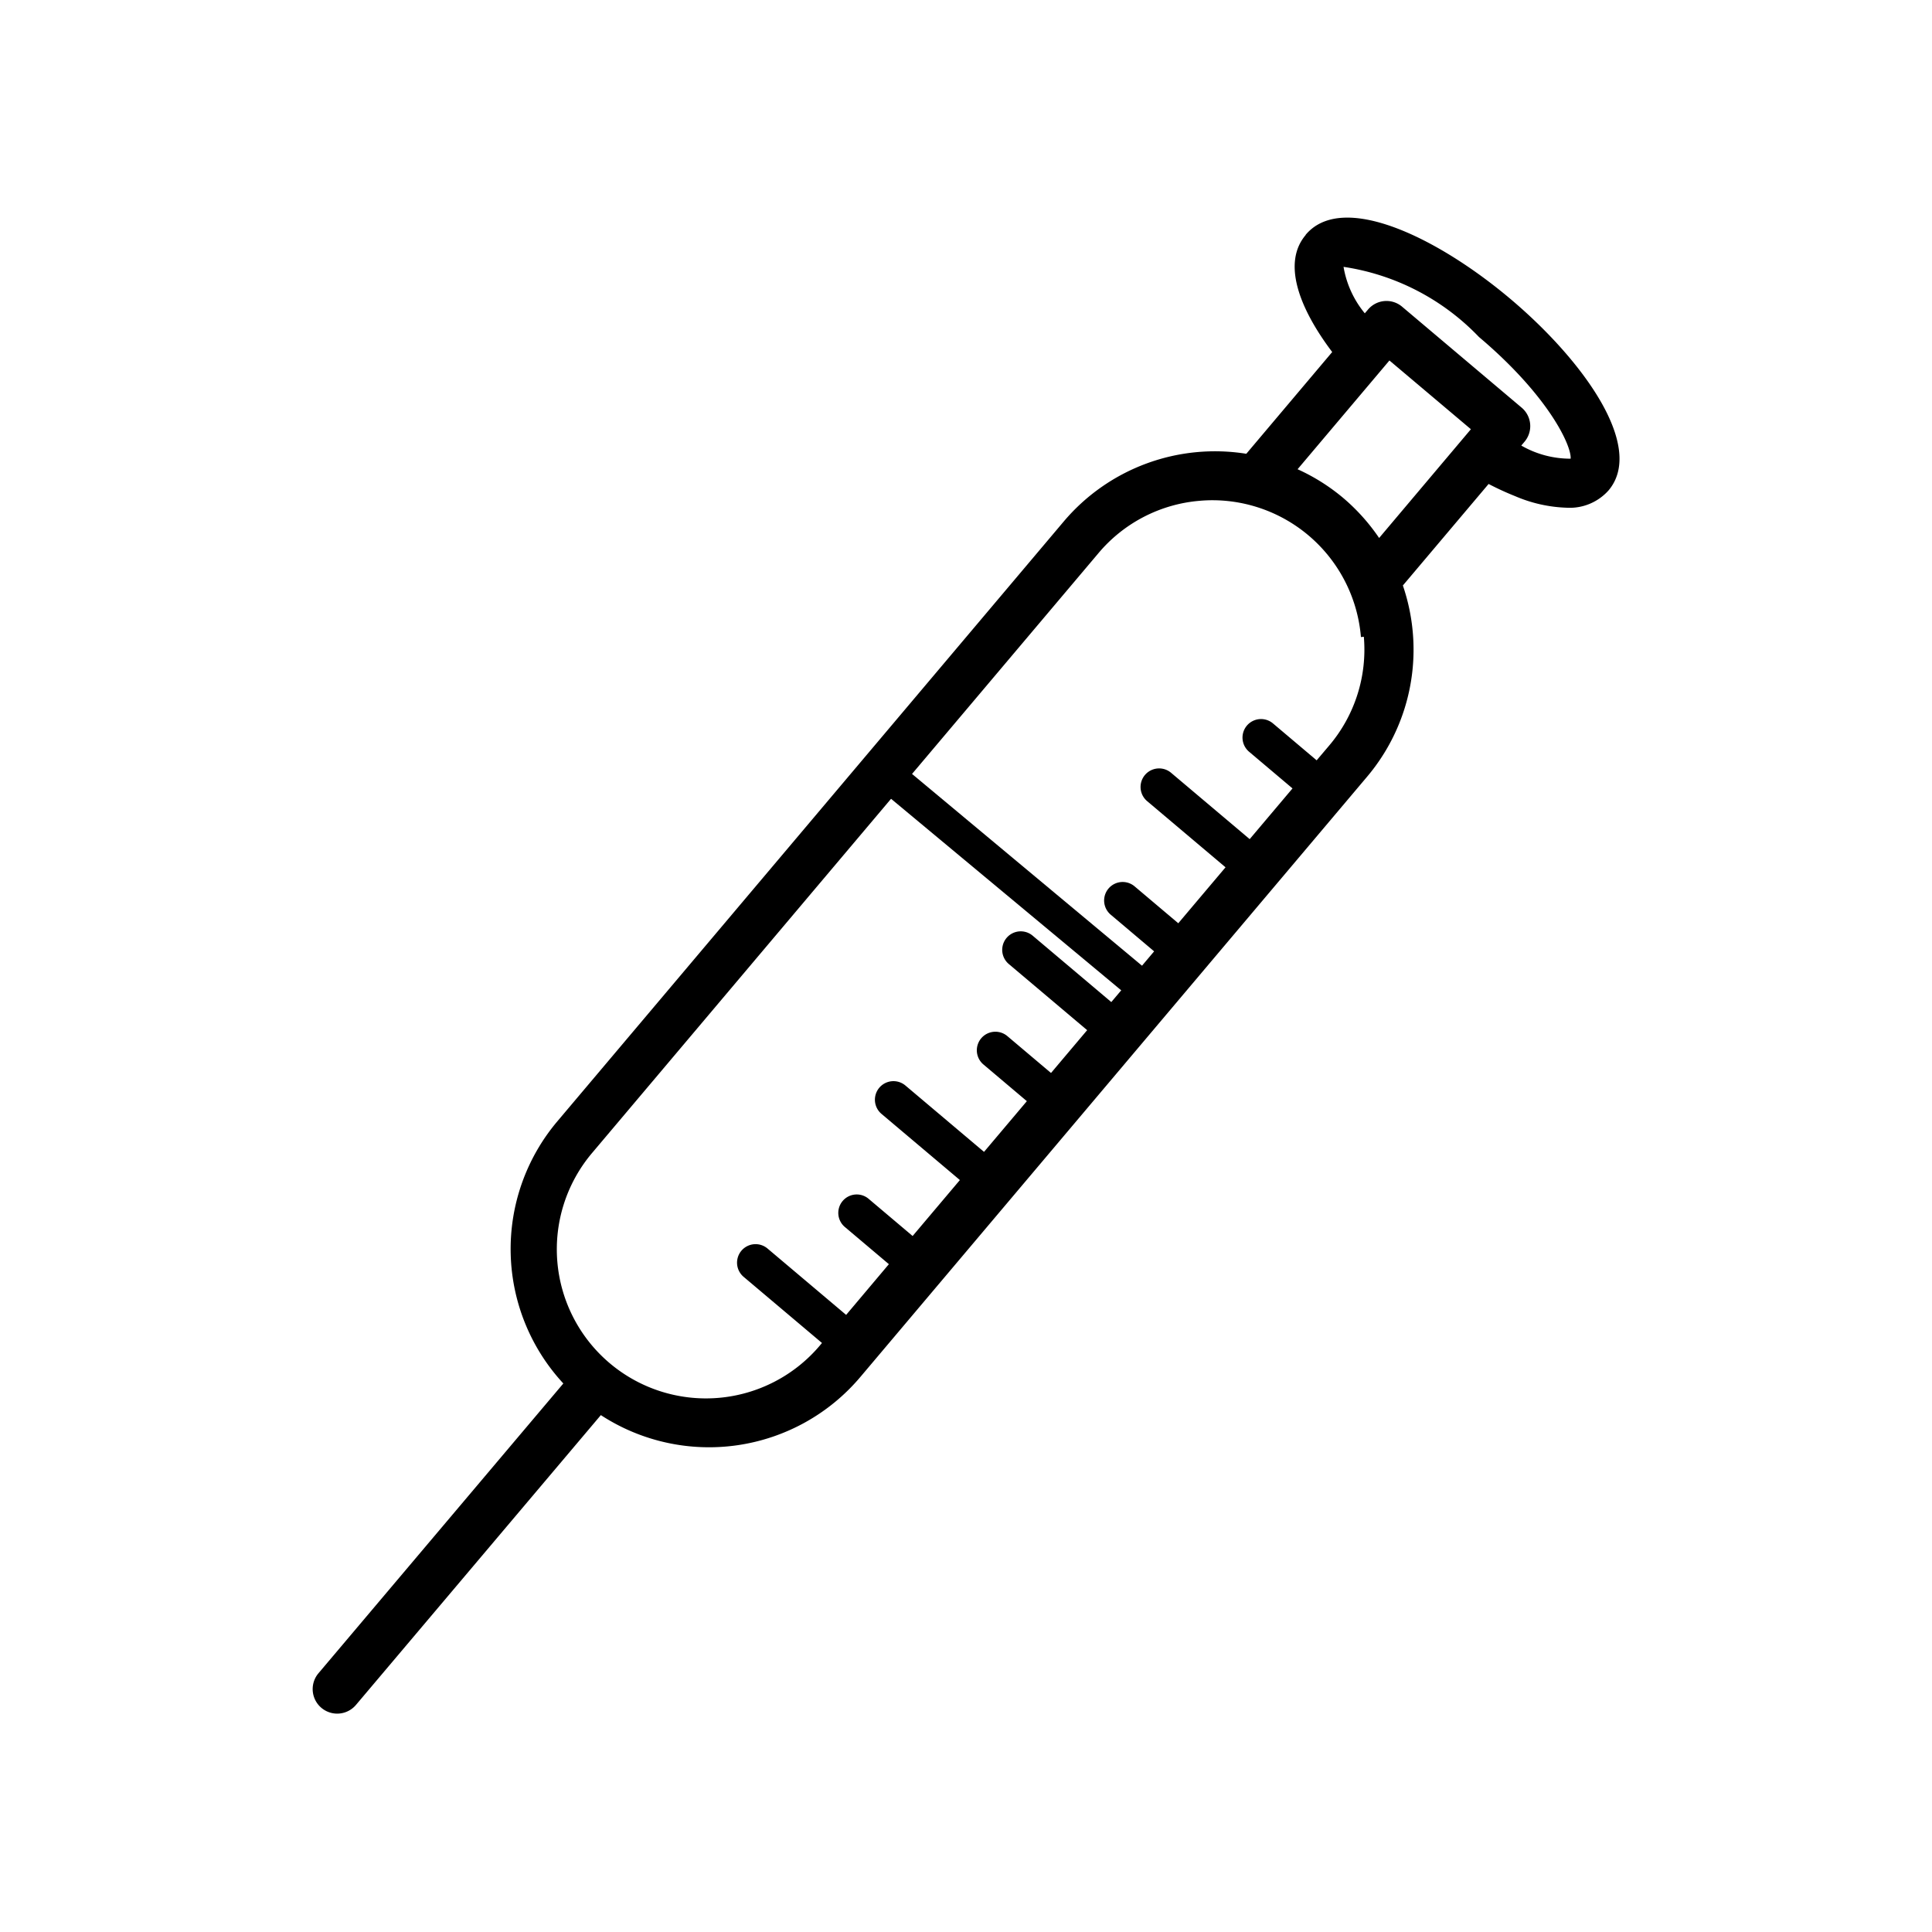 <svg xmlns="http://www.w3.org/2000/svg" width="24" height="24" viewBox="0 0 24 24">
  <g id="Injection_Black" data-name="Injection Black" transform="translate(-12745 -3314)">
    <rect id="Rectangle_9151" data-name="Rectangle 9151" width="24" height="24" transform="translate(12745 3314)" fill="rgba(255,255,255,0)"/>
    <g id="Group_21980" data-name="Group 21980" transform="translate(12616.803 3185.842)">
      <path id="Path_25191" data-name="Path 25191" d="M144.416,131.078c-.29.343-.087.9.33,1.453l-1.067,1.264a2.461,2.461,0,0,0-2.267.84l-6.291,7.452a2.458,2.458,0,0,0,.074,3.257l-3.042,3.6a.3.3,0,1,0,.466.393l3.042-3.6a2.46,2.46,0,0,0,3.223-.473l6.291-7.452a2.446,2.446,0,0,0,.572-1.8,2.474,2.474,0,0,0-.123-.581l1.065-1.261a3.594,3.594,0,0,0,.331.152,1.761,1.761,0,0,0,.637.143.646.646,0,0,0,.522-.215c.457-.541-.31-1.611-1.216-2.376s-2.089-1.342-2.546-.8Zm2.153,1.266c.86.726,1.152,1.35,1.139,1.512a1.222,1.222,0,0,1-.613-.163l.037-.044a.3.3,0,0,0-.036-.43l-1.478-1.248a.3.3,0,0,0-.43.036l-.037.043a1.227,1.227,0,0,1-.264-.577A2.924,2.924,0,0,1,146.569,132.344Zm-1.43,3.724a1.841,1.841,0,0,1-.43,1.351l-.156.184-.541-.457a.229.229,0,0,0-.3.349l.541.457-.532.63-.975-.823a.229.229,0,1,0-.3.35l.975.823-.587.695-.541-.457a.229.229,0,1,0-.3.349l.541.457-.266.315-.266.315-.975-.823a.229.229,0,0,0-.3.349l.975.823-.449.532-.541-.457a.229.229,0,0,0-.3.35l.541.457-.532.63-.975-.823a.229.229,0,0,0-.3.35l.975.823-.587.695-.541-.457a.229.229,0,1,0-.295.35l.541.457-.531.63-.975-.823a.229.229,0,1,0-.3.349l.975.823-.026.031a1.852,1.852,0,0,1-2.831-2.39l3.866-4.58,2.425-2.872a1.84,1.84,0,0,1,1.259-.651q.08-.007.159-.007a1.853,1.853,0,0,1,1.843,1.7Zm-.257-1.725a2.446,2.446,0,0,0-.566-.356l1.141-1.351,1.012.854-1.14,1.351A2.472,2.472,0,0,0,144.882,134.343Z" transform="translate(0)"/>
      <g id="Group_21979" data-name="Group 21979" transform="translate(139.048 137.623)">
        <g id="Group_21978" data-name="Group 21978" transform="translate(0 0)">
          <path id="Path_25192" data-name="Path 25192" d="M274.013,268.787l3.14,2.613c.2.164.483-.118.284-.284L274.3,268.5c-.2-.164-.483.118-.284.284Z" transform="translate(-273.945 -268.454)"/>
        </g>
      </g>
    </g>
  </g>
</svg>
